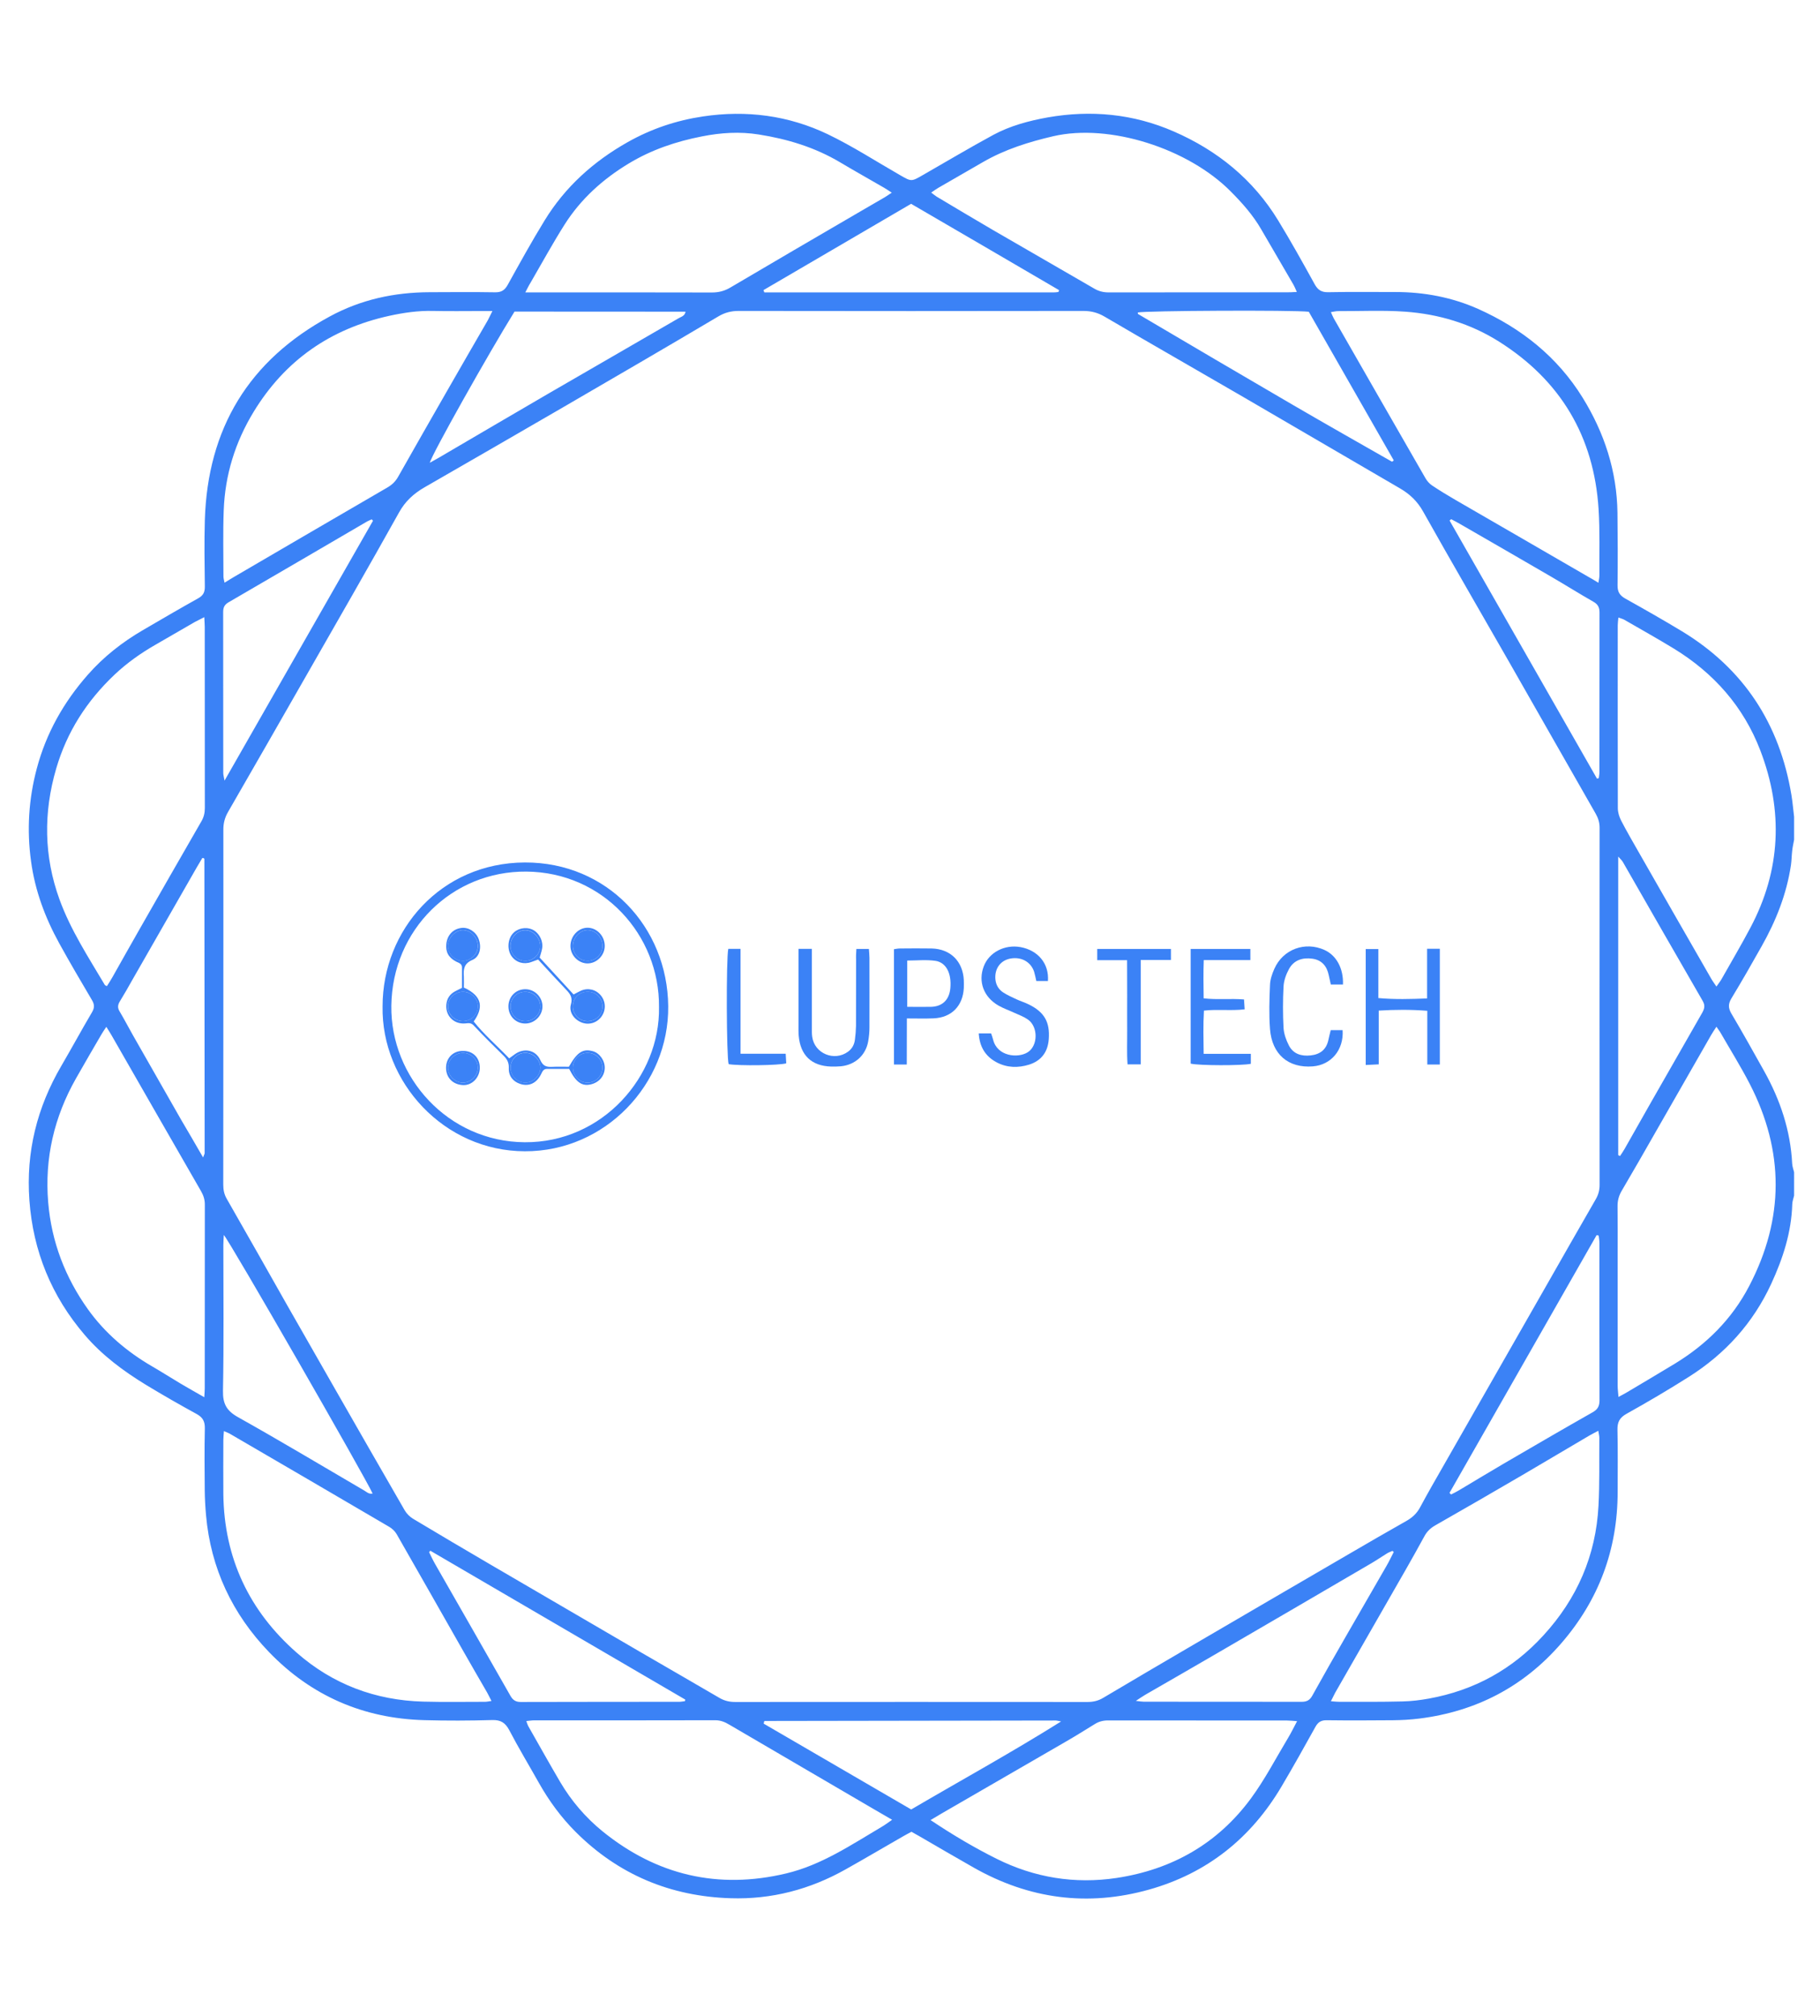 <?xml version="1.0" encoding="utf-8"?>
<!-- Generator: Adobe Illustrator 27.8.1, SVG Export Plug-In . SVG Version: 6.00 Build 0)  -->
<svg version="1.1" id="Layer_1" xmlns="http://www.w3.org/2000/svg" xmlns:xlink="http://www.w3.org/1999/xlink" x="0px" y="0px"
	 viewBox="0 0 1975.2 2187.2" style="enable-background:new 0 0 1975.2 2187.2;" xml:space="preserve">
<style type="text/css">
	.st0{fill:#3b82f6;}
</style>
<g>
	<path class="st0" d="M1947.1,1297c-0.7,3.1-1.9,6.1-2,9.2c-0.9,30.6-10.1,58.9-22.8,86.4c-19.7,42.7-50,76.1-89.6,101.1
		c-22.1,14-44.7,27.3-67.5,40c-7.5,4.2-10,9-9.8,17.4c0.5,22.4,0.2,44.7,0.2,67.1c0,62.6-20.4,117.6-61.6,164.9
		c-40.8,46.9-92.3,73.5-153.7,81.2c-9.5,1.2-19.1,1.7-28.6,1.8c-24,0.2-47.9,0.3-71.9,0c-5.9-0.1-9.3,2-12.1,7
		c-12.1,21.8-24.2,43.5-36.9,64.9c-33.2,56.1-80.8,94.1-143.7,111.8c-66.6,18.7-130.1,10.3-190.3-23.8c-19.7-11.2-39.3-22.6-58.9-34
		c-2.8-1.6-5.6-3.1-8.7-4.9c-3.1,1.7-6.2,3.2-9.2,5c-20.8,11.9-41.4,24.1-62.3,35.8c-38.7,21.8-80.4,32.7-124.7,31.3
		c-65.3-2-121.9-25.6-168.3-72c-15.6-15.6-28.7-33.4-39.6-52.7c-10.8-19.2-22.2-38.1-32.4-57.6c-4.3-8.1-9.3-11.3-18.6-11
		c-24.6,0.7-49.2,0.8-73.8,0.1c-66-1.8-122.6-26.4-168.3-73.8c-39.8-41.3-63.3-90.9-68.4-148.5c-0.8-8.9-1.3-17.8-1.4-26.8
		c-0.2-22.4-0.4-44.7,0.1-67.1c0.2-7.6-2-12.1-8.9-15.9c-18.5-10.1-36.8-20.6-54.8-31.5c-24.6-15-47.7-32.1-66.6-54.2
		c-36.1-42.1-56.1-90.9-60.1-146.2c-3.8-52.3,8.3-100.7,34.7-145.8c11.3-19.3,21.9-38.9,33.3-58.2c2.8-4.8,2.7-8.4-0.1-13.1
		c-12-20.3-24-40.7-35.4-61.4c-15.4-27.9-26.4-57.3-30.7-89.1c-4.7-34-2.6-67.5,6.2-100.6c10.2-38.4,29.1-71.9,55.3-101.7
		c17.3-19.7,37.5-35.5,60-48.6c19.9-11.6,39.7-23.2,59.8-34.4c5.6-3.1,7.4-6.7,7.3-12.9c-0.3-24-0.7-48,0-71.9
		c3-99.5,47.7-173.4,135.6-221c33.9-18.4,70.2-26.2,108.5-26.3c23.6-0.1,47.3-0.3,70.9,0.1c6.7,0.1,10.4-2.2,13.6-7.9
		c13-23.4,26-47,40-69.8c22.3-36.5,53.1-64.2,90.3-85.2c25.7-14.5,52.9-23.6,81.9-27.9c47-7,92.6-1.1,135.4,19.4
		c27,13,52.3,29.4,78.3,44.3c12.3,7.1,12.3,7.1,24.6,0c25.5-14.6,50.7-29.6,76.5-43.6c18.3-9.9,38.5-15.3,59-19
		c47.1-8.3,93.1-3.9,136.9,15.2c47.4,20.6,86.3,52.1,113.4,96.6c13.8,22.6,26.7,45.8,39.5,69c3.5,6.4,7.5,9,15,8.8
		c24.3-0.5,48.6-0.2,72.8-0.2c31,0,61.2,5.7,89.4,18.2c47.1,21,86.3,52.1,113.7,96.4c23.6,38.2,37.2,79.7,37.8,125
		c0.3,26.2,0.4,52.4,0.1,78.6c-0.1,7,2.3,10.9,8.3,14.3c20.6,11.5,41.2,23.2,61.4,35.4c67.2,40.7,106.2,100.5,119,177.8
		c1.3,7.8,1.9,15.7,2.9,23.6c0,8.3,0,16.6,0,24.9c-0.7,4-1.7,8-2.1,12.1c-0.6,5-0.6,10.2-1.3,15.2c-4.7,31.6-16.3,60.8-32,88.5
		c-10.6,18.9-21.4,37.7-32.6,56.2c-3.6,5.9-3.6,10.5-0.1,16.5c12.2,20.6,23.8,41.4,35.5,62.3c17.5,31.3,28.7,64.5,30.5,100.6
		c0.2,3.1,1.3,6.1,2.1,9.2C1947.1,1280.3,1947.1,1288.7,1947.1,1297z M242.4,1091.3c0,64.6,0,129.1-0.1,193.7
		c0,5.6,0.9,10.5,3.8,15.5c22.1,38.5,43.9,77.2,65.8,115.8c16.6,29.1,33.2,58.2,49.9,87.3c25.7,44.9,51.4,89.8,77.3,134.6
		c2.1,3.7,5.5,7.1,9.1,9.3c28.2,16.9,56.5,33.6,84.9,50.2c54.3,31.7,108.6,63.4,162.9,95c28.1,16.4,56.4,32.5,84.5,49
		c5.7,3.4,11.5,4.7,18.1,4.6c127.2-0.1,254.3-0.1,381.5,0c6.3,0,11.7-1.2,17.2-4.5c32.4-19.2,64.8-38.3,97.4-57.3
		c55.9-32.7,111.9-65.3,167.9-97.9c21.2-12.4,42.5-24.7,63.9-36.8c6.3-3.6,11.1-8,14.6-14.5c8.3-15.5,17.1-30.7,25.8-45.9
		c37-64.9,74.1-129.8,111.2-194.6c17.9-31.3,35.7-62.7,53.8-94c2.8-4.9,4.1-9.8,4.1-15.4c-0.1-129.1-0.1-258.2,0-387.4
		c0-5.7-1.5-10.5-4.3-15.4c-31.1-54.3-62-108.7-93.1-163.1c-31.4-54.9-63.2-109.5-94.2-164.7c-6.2-11.1-14.5-18.9-25.2-25.1
		c-57.1-33.2-114.1-66.6-171.2-99.8c-49.7-28.9-99.6-57.3-149.2-86.4c-7.5-4.4-14.7-6.2-23.2-6.2c-124.6,0.2-249.2,0.2-373.8,0
		c-8.2,0-15.1,1.7-22.3,6c-56.3,33.4-112.8,66.2-169.4,99.1c-49.7,28.9-99.5,57.5-149.3,86.2c-11.8,6.8-21.1,15.2-27.9,27.6
		c-33,59.1-66.8,117.8-100.4,176.5c-28.2,49.3-56.5,98.7-84.9,147.9c-3.7,6.3-5.3,12.6-5.2,19.9
		C242.5,964.1,242.4,1027.7,242.4,1091.3z M968.2,1974.1c-8-4.6-15.1-8.7-22.2-12.9c-51.5-30.1-103-60.2-154.5-90.3
		c-4.7-2.8-9.4-4.8-15.2-4.8c-65.5,0.2-131,0.1-196.4,0.1c-2.7,0-5.4,0.5-8.7,0.8c0.9,2.4,1.3,4,2,5.3
		c11.5,20.2,22.9,40.6,34.7,60.7c12.1,20.6,27.7,38.7,46,53.6c58.7,47.6,125.4,63.3,199.3,45.7c38.3-9.1,70.4-30.9,103.6-50.5
		C960.3,1979.8,963.5,1977.3,968.2,1974.1z M1862.8,1113.8c-2.5,3.9-4.3,6.4-5.8,9.1c-19.7,34.3-39.3,68.7-59,103
		c-12.5,21.9-25,43.8-37.8,65.5c-3.2,5.4-4.8,10.8-4.7,17.2c0.2,17.6,0.1,35.1,0.1,52.7c0,47.3,0,94.5,0,141.8
		c0,3.6,0.5,7.3,0.9,12.3c4.4-2.4,7.2-3.8,9.8-5.4c17-10.1,34-20.2,50.9-30.4c34.6-21,62.4-48.5,81.2-84.6
		c38.1-73,38.2-146.2,0.5-219.3c-10-19.3-21.5-37.7-32.3-56.5C1865.7,1117.9,1864.8,1116.7,1862.8,1113.8z M1862.8,1070.2
		c2.3-3.3,4-5.4,5.4-7.8c10.5-18.6,21.4-37,31.4-55.9c33.2-62.4,35.9-127,10.8-192.5c-18.2-47.5-50.5-83.9-93.8-110.4
		c-17.7-10.8-35.8-20.9-53.8-31.3c-1.8-1-3.8-1.4-6.4-2.4c-0.3,3.4-0.7,5.9-0.7,8.4c0,66.1-0.1,132.3,0.1,198.4
		c0,4.5,1.5,9.4,3.6,13.5c6,11.6,12.6,22.9,19.1,34.3c26.1,45.7,52.3,91.4,78.6,137.1C1858.6,1064.3,1860.5,1066.7,1862.8,1070.2z
		 M1009.9,1974.4c24.1,16.1,47.4,29.9,71.7,42c41.1,20.5,84.8,27.6,130.2,20.8c60.1-9.1,109.7-37.2,145.9-86.4
		c15.2-20.7,27.2-43.9,40.5-66c3.2-5.3,5.9-11,9.5-17.7c-4.6-0.3-7.7-0.7-10.7-0.7c-64.8,0-129.6,0-194.5-0.1c-5.3,0-10,1.2-14.4,4
		c-10.6,6.5-21.1,13.1-31.9,19.3c-44.7,25.9-89.5,51.8-134.2,77.6C1018.4,1969.3,1014.9,1971.4,1009.9,1974.4z M1734.7,632.2
		c0.5-3.3,1.1-5.7,1.1-8.1c-0.2-23.9,0.6-48-0.9-71.8c-5-78.8-41.3-139.6-108-181.7c-31-19.6-65.6-29.9-101.9-32.5
		c-24.1-1.7-48.5-0.5-72.8-0.6c-2.3,0-4.7,0.6-7.8,1.1c1.3,2.9,2.1,5,3.1,6.8c33.2,57.9,66.3,115.7,99.6,173.5
		c1.7,2.9,4.1,5.7,6.9,7.6c8.2,5.5,16.6,10.6,25.2,15.6c47.8,27.7,95.6,55.2,143.3,82.9C1726.4,627.1,1730.1,629.4,1734.7,632.2z
		 M1444.4,1845.5c3.9,0.3,6.4,0.6,8.9,0.6c23,0,46,0.2,69-0.4c9.5-0.2,19.1-1.4,28.5-3.1c49-8.9,90.5-31.6,124.2-68.5
		c36.6-39.9,57-86.7,59.8-140.7c1.3-24.5,0.7-49.2,0.9-73.8c0-2.1-0.6-4.2-1.1-7.5c-3.9,2.1-7,3.6-9.9,5.3
		c-24.2,14.2-48.3,28.6-72.6,42.8c-31.4,18.3-62.9,36.6-94.6,54.6c-5.2,3-9,6.7-11.8,12c-6.4,11.8-13,23.5-19.6,35.1
		c-25.7,44.9-51.5,89.8-77.2,134.6C1447.6,1839,1446.4,1841.6,1444.4,1845.5z M116,1069.8c2.2-3.5,4.3-6.6,6.1-9.9
		c9.9-17.5,19.7-35.1,29.7-52.5c22.2-38.8,44.3-77.6,66.7-116.3c2.7-4.6,3.8-9.2,3.8-14.5c-0.1-65.5-0.1-131-0.1-196.5
		c0-3.1-0.3-6.1-0.5-10.6c-4.1,2.1-7.2,3.6-10.2,5.2c-14.4,8.3-28.7,16.6-43.1,24.9c-15.8,9.1-30.5,19.5-43.9,32.1
		c-30.2,28.5-51.8,62-63.5,102c-14,47.8-13.4,95.3,3.6,142.1c12.1,33.2,31.4,62.7,49.3,92.9C114.1,1068.8,114.5,1068.9,116,1069.8z
		 M243,1552.5c-0.2,3.7-0.6,6.5-0.6,9.3c0,19.8-0.2,39.6,0,59.4c0.9,69.1,28.1,126.5,79.7,171.7c39,34.2,85.3,51.6,137.2,53
		c22.3,0.6,44.7,0.2,67,0.2c2.1,0,4.1-0.5,7.1-0.9c-1.9-3.6-3.2-6.4-4.7-9.1c-8.6-14.9-17.3-29.8-25.8-44.8
		c-24.2-42.4-48.2-84.9-72.5-127.2c-1.8-3.1-4.9-6-8-7.8c-57.2-33.6-114.5-66.9-171.8-100.3C248.5,1554.6,246.1,1553.8,243,1552.5z
		 M534.4,337.4c-5.2,0-8.1,0-10.9,0c-17.9,0-35.8,0.3-53.6-0.1c-16.1-0.4-31.8,1.9-47.4,5.3c-63.7,14-113.1,48.2-147.2,104.1
		c-20,32.8-31.1,68.5-32.5,106.9c-0.9,23.9-0.3,47.9-0.3,71.8c0,2,0.7,4,1.2,6.7c4.1-2.5,7.2-4.5,10.5-6.4
		c55.4-32.3,110.7-64.7,166.1-96.8c5.2-3,9-6.7,11.9-11.9c17.6-31.1,35.3-62.1,53.1-93.1c14.6-25.5,29.3-50.9,44-76.3
		C530.8,344.8,532.1,342,534.4,337.4z M570.1,317.2c5.8,0,9.3,0,12.8,0c63.2,0,126.5-0.1,189.7,0.1c7.3,0,13.6-1.6,19.9-5.3
		c45.9-27.1,91.9-53.9,137.9-80.7c9.9-5.8,19.9-11.5,29.8-17.3c2.4-1.4,4.6-3.1,7.6-5c-3.3-2.1-5.6-3.8-8.1-5.2
		c-16-9.3-32.2-18.3-48.1-27.8c-27.3-16.2-57-25.2-88.1-30.1c-20.7-3.3-41.2-2-61.8,2.1c-28.1,5.5-54.8,14.5-79.4,29.4
		c-28,16.9-51.9,38.4-69.5,66.1c-13,20.5-24.6,41.8-36.8,62.8C574.2,309.1,572.7,312.2,570.1,317.2z M1407.4,316.7
		c-1.6-3.6-2.4-5.7-3.5-7.6c-11.7-20.2-23.5-40.2-35.2-60.4c-8.9-15.4-20.5-28.4-32.9-40.9c-46.2-46.7-131.7-74.2-192.8-60
		c-26.6,6.2-52.2,14.2-76,27.9c-16.3,9.4-32.6,18.8-48.9,28.2c-2.4,1.4-4.6,3.1-7.5,5c2.4,1.8,4.1,3.3,5.9,4.4
		c20.3,12.1,40.5,24.2,60.9,36.1c36.7,21.3,73.5,42.4,110.2,63.7c4.8,2.8,9.7,4.1,15.4,4.1c64.5-0.1,129-0.1,193.5-0.1
		C1399.7,317.2,1402.8,316.9,1407.4,316.7z M221.7,1515.7c0.3-4.7,0.5-7.2,0.5-9.7c0-66.5,0-132.9,0.1-199.4c0-5.4-1.5-9.8-4.1-14.4
		c-32.5-56.4-64.9-112.9-97.3-169.4c-1.5-2.7-3.3-5.3-5.5-8.9c-2.2,3.3-3.8,5.6-5.2,8c-9.3,16-18.7,32-27.8,48.1
		c-23.6,41.7-34.1,86.3-30.1,134.3c3.6,42.8,18.4,81.4,43.2,116.1c18.5,25.8,42.3,46,69.7,61.9c10.5,6.1,20.7,12.6,31.1,18.8
		C204.1,1505.7,212.1,1510.2,221.7,1515.7z M1756.2,1253.1c0.7,0.3,1.4,0.6,2,0.9c1.7-2.6,3.5-5.1,5-7.8
		c9.5-16.6,18.8-33.3,28.3-49.9c18.5-32.4,37-64.8,55.6-97.2c2.5-4.4,3.8-8,0.9-13.1c-29.1-50.2-57.9-100.7-86.8-151
		c-1-1.7-2.5-3-5-5.8C1756.2,1038.4,1756.2,1145.8,1756.2,1253.1z M988.9,1962.9c53.9-31.6,108.3-61.4,162.7-95.5
		c-3.5-0.6-4.6-1-5.8-1c-105.3,0.1-210.7,0.3-316,0.5c-0.2,0-0.4,0.4-0.5,0.6c-0.1,0.3-0.1,0.6-0.5,2.3
		C881.9,1900.7,935.3,1931.7,988.9,1962.9z M1574.9,563.2c-0.6,0.5-1.1,1-1.7,1.5c53.3,93.3,106.7,186.7,160,280
		c0.6-0.2,1.3-0.4,1.9-0.6c0.2-2.1,0.7-4.2,0.7-6.2c0-57.8,0-115.6,0.1-173.4c0-5.3-1.5-8.8-6.4-11.6c-15.8-9-31.2-18.7-46.9-27.8
		c-32.8-19.1-65.7-38-98.6-57C1581.1,566.4,1578,564.9,1574.9,563.2z M1573.1,1619.5c0.6,0.6,1.2,1.1,1.7,1.7
		c2.7-1.4,5.6-2.7,8.2-4.3c16.2-9.6,32.2-19.4,48.5-28.9c32.3-18.8,64.5-37.6,97-56c5.5-3.1,7.4-6.7,7.4-12.9
		c-0.2-56.9-0.1-113.8-0.1-170.6c0-2.7-0.5-5.4-0.8-8.1c-0.7-0.2-1.5-0.4-2.2-0.6C1679.6,1433.1,1626.3,1526.3,1573.1,1619.5z
		 M828.6,314.7c0.3,0.8,0.6,1.7,0.9,2.5c104.7,0,209.4,0,314.1,0c1.6,0,3.2-0.2,4.7-0.4c0.2,0,0.5-0.3,0.6-0.5
		c0.2-0.3,0.2-0.6,0.4-1.6c-53.4-31.2-107-62.5-160.5-93.6C935.1,252.5,881.9,283.6,828.6,314.7z M558.4,338
		c-27.8,44.8-90.3,155.8-91.9,164c3.6-2,6.6-3.7,9.6-5.4c39.9-23.3,79.7-46.8,119.7-70c46.9-27.2,93.9-54.2,140.7-81.4
		c2.7-1.6,6.7-2.3,7.5-7.1C682,338,620.5,338,558.4,338z M242.9,1339.7c-0.2,4.2-0.5,7.5-0.5,10.8c0,52.7,0.6,105.4-0.4,158.1
		c-0.3,14.4,4,21.9,16.6,28.9c45.9,25.7,91.1,52.8,136.5,79.3c2.7,1.6,5.3,4.3,9.3,3.4C397.8,1604.9,248.7,1345.3,242.9,1339.7z
		 M1420.4,338.2c-16.4-2-178.9-1.2-185.6,0.8c0.1,0.6,0,1.5,0.4,1.7c56,33,112,66,168.2,98.7c35.5,20.7,71.3,40.9,107,61.3
		c0.2,0.1,0.6,0,0.8-0.1c0.3-0.1,0.5-0.4,1.4-1.2C1481.8,445.6,1451,391.7,1420.4,338.2z M404.8,564.9c-0.5-0.5-0.9-1-1.4-1.5
		c-1.7,0.8-3.4,1.4-5,2.3c-50.1,29.2-100.2,58.6-150.4,87.7c-4.7,2.7-5.8,5.9-5.8,10.8c0.1,58.1,0.1,116.2,0.1,174.4
		c0,1.9,0.6,3.9,1.4,8.2C298.3,751.4,351.6,658.1,404.8,564.9z M220.4,1255.6c1.1-3.1,1.7-3.9,1.7-4.7
		c-0.1-106.4-0.2-212.7-0.3-319.1c0-0.2-0.3-0.5-0.5-0.7c-0.3-0.2-0.6-0.2-1.7-0.4c-2,3.3-4.1,6.8-6.1,10.3
		c-23.3,40.7-46.7,81.4-70,122.2c-4.4,7.8-8.8,15.6-13.5,23.2c-2.2,3.7-2.6,6.7-0.3,10.6c5.1,8.5,9.6,17.3,14.5,25.9
		c17.4,30.5,34.8,61,52.2,91.5C204.1,1227.5,211.8,1240.6,220.4,1255.6z M467,1682.2c-0.4,0.5-0.9,1.1-1.3,1.6
		c2.1,4.3,4.1,8.6,6.5,12.8c27.2,47.6,54.6,95.2,81.7,142.9c2.6,4.6,5.6,6.8,11.2,6.8c57.4-0.2,114.9-0.1,172.3-0.2c2,0,4-0.5,6-0.7
		c0.1-0.6,0.2-1.1,0.3-1.7C651.5,1789.8,559.2,1736,467,1682.2z M1512.6,1683.6c-0.5-0.4-0.9-0.8-1.4-1.2c-1.9,0.9-3.9,1.5-5.7,2.6
		c-5.7,3.5-11.2,7.3-17,10.7c-55.9,32.7-111.8,65.3-167.7,97.8c-25.9,15.1-51.9,30-77.9,45c-2.9,1.7-5.6,3.6-10.2,6.6
		c4.5,0.5,6.6,0.9,8.6,0.9c57.1,0,114.3,0,171.4,0.1c5.5,0,8.7-1.7,11.4-6.5c12.1-21.8,24.4-43.4,36.8-64.9
		c14.6-25.5,29.4-50.8,44-76.3C1507.7,1693.6,1510,1688.6,1512.6,1683.6z"/>
	<path class="st0" d="M415.2,1091.7c0-82.7,63.2-155.7,154.4-156.1c89.3-0.3,154.8,70,155.6,156c0.8,84.5-68.5,157.6-155.6,157.3
		C481.8,1248.7,413.7,1173.8,415.2,1091.7z M715.2,1092.6c0.8-78.4-60.8-146.4-143.9-147.1c-80.6-0.7-145.5,62.9-146.6,145.6
		c-1,77.4,61.4,147.4,144.7,148C653.9,1239.7,716.5,1167.6,715.2,1092.6z"/>
	<path class="st0" d="M1562.6,1154.8c-4.5,0-8.5,0-13.6,0c0-19.3,0-38.3,0-58.3c-18-1.4-35-1.3-52.7-0.2c0,19.7,0,38.4,0,58.3
		c-5,0.3-9.2,0.5-14.1,0.7c0-42.3,0-83.7,0-125.8c4.2,0,8.4,0,13.7,0c0,17.4,0,34.8,0,53.2c18,1.6,34.9,1.1,52.9,0.4
		c0-18.6,0-36,0-53.9c5,0,9.1,0,13.8,0C1562.6,1071,1562.6,1112.6,1562.6,1154.8z"/>
	<path class="st0" d="M929.4,1029.4c4.8,0,8.8,0,13.6,0c0.2,3.4,0.6,6.5,0.6,9.6c0,25.2,0.1,50.4,0,75.6c0,5.1-0.5,10.2-1.4,15.2
		c-2.7,15-14.3,25.4-29.6,26.9c-3.5,0.3-7,0.4-10.5,0.3c-21.4-0.6-33.5-12.2-35.3-33.6c-0.3-3.8-0.2-7.7-0.2-11.5
		c0-23.9,0-47.9,0-71.8c0-3.4,0-6.9,0-10.8c5.1,0,9.1,0,14.5,0c0,3.6,0,7,0,10.4c0,25.2,0,50.4,0,75.6c0,3.2-0.1,6.4,0.4,9.6
		c2.6,18,23.9,26.8,38.8,16c4.4-3.2,6.8-7.6,7.5-12.9c0.7-5,1.1-10.2,1.2-15.2c0.1-23.9,0-47.9,0.1-71.8
		C928.9,1037.3,929.2,1033.5,929.4,1029.4z"/>
	<path class="st0" d="M1137.3,1064.2c-4.5,0-8.2,0-12.6,0c-0.8-3.4-1.4-6.8-2.4-10.1c-3.6-10.8-14.1-16.5-26-14.2
		c-10.7,2.1-17.1,11.1-16,22.6c0.6,6.1,3.6,11,8.6,14.2c4.5,2.9,9.5,5.1,14.4,7.4c4.3,2,9,3.4,13.2,5.5
		c16.9,8.3,23.1,19.1,21.7,37.7c-1,13.9-8.1,23.4-21.3,27.6c-11.9,3.7-24,3.5-35.3-2.5c-12.2-6.5-18.5-16.8-19.4-31.4
		c4.7,0,8.7,0,13.4,0c0.7,2.1,1.6,4.4,2.2,6.8c4.5,18.3,26.8,20.3,37.4,13.8c11.4-7,11.7-27.7,0.4-35.6c-4.4-3.1-9.6-5-14.5-7.2
		c-5.8-2.7-11.9-4.8-17.4-7.9c-16.2-9.3-22.3-25.9-16.1-42.5c5.7-15.2,22.6-24.1,39.9-21C1126.6,1030.9,1138.7,1045.4,1137.3,1064.2
		z"/>
	<path class="st0" d="M984.1,1154.8c-5.3,0-9.3,0-13.9,0c0-41.8,0-83.2,0-125.1c2.1-0.3,4.3-0.8,6.4-0.8c11.5-0.1,23-0.2,34.5,0
		c20.4,0.5,33.9,13.9,34.9,34.4c0.1,2.9,0.1,5.8,0,8.6c-1.1,19.5-13.4,32-32.9,32.8c-9.2,0.4-18.4,0.1-28.9,0.1
		C984.1,1122,984.1,1138.1,984.1,1154.8z M984.6,1092.2c9,0,17.5,0.2,26,0c12.3-0.4,19.7-7.7,20.8-20.4c1.4-15.8-4.5-27.8-16.3-29.5
		c-9.9-1.4-20.1-0.3-30.5-0.3C984.6,1058.9,984.6,1075,984.6,1092.2z"/>
	<path class="st0" d="M1292.2,1029.4c21.8,0,43,0,64.8,0c0,4.1,0,7.7,0,12.1c-16.9,0-33.1,0-50.6,0c-0.5,14-0.3,27.2-0.1,41.5
		c14.7,1.7,29,0,43.8,1.2c0.2,3.7,0.4,6.7,0.7,10.7c-14.7,1.8-29-0.3-44.2,1.4c-0.9,15.6-0.5,30.7-0.3,46.9c17.6,0,34,0,51.2,0
		c0,4.4,0,7.6,0,10.8c-9.2,2.1-56.9,2-65.3-0.2C1292.2,1112.6,1292.2,1071.3,1292.2,1029.4z"/>
	<path class="st0" d="M1457.5,1068c-4.7,0-8.8,0-13.2,0c-0.8-3.7-1.6-7-2.3-10.4c-2.1-9.7-7.6-16.2-17.7-17.6
		c-10.7-1.5-20.1,1.5-25.4,11.2c-3.1,5.7-5.6,12.5-5.9,18.9c-0.8,15-0.8,30,0,45c0.4,6.4,2.8,13.2,5.8,19
		c4.8,9.3,13.6,11.9,23.6,10.8c10.4-1.1,17.1-6.4,19.3-16.9c0.7-3.4,1.6-6.7,2.5-10.5c4.4,0,8.7,0,12.9,0
		c1.4,21.3-12.3,37.7-32.3,39.3c-26.4,2.1-44.4-12.9-46.5-40.5c-1.2-15.9-0.7-31.9,0-47.9c0.2-5.9,2.3-12,4.7-17.4
		c9.4-21.3,33.4-30.1,54.6-20.4C1450.5,1036.6,1458.1,1050.6,1457.5,1068z"/>
	<path class="st0" d="M1223.2,1041.6c-11.5,0-21.6,0-32.4,0c0-4.4,0-8,0-12.2c26.6,0,52.9,0,80,0c0,3.9,0,7.5,0,12
		c-10.8,0-21.2,0-32.8,0c0,38.1,0,75.3,0,113.2c-5.2,0-9.1,0-14.3,0c-0.9-12.4-0.3-24.7-0.4-37c-0.1-12.4,0-24.9,0-37.4
		C1223.2,1067.9,1223.2,1055.5,1223.2,1041.6z"/>
	<path class="st0" d="M790.4,1029.3c3.9,0,7.9,0,13.3,0c0,37.8,0,75.3,0,113.8c16.8,0,32.4,0,49,0c0.2,4.2,0.4,7.4,0.6,10.4
		c-7.9,2.3-51.5,2.8-62.5,0.9C788.4,1147.4,788,1039.8,790.4,1029.3z"/>
	<path class="st0" d="M503.4,1071.3c21.3,9.7,20.7,22.7,10.7,36.8c11.3,14.3,25.4,26.3,38.5,40c2.4-1.7,4.3-3.2,6.3-4.6
		c9.9-7,22.5-4.6,27.5,6.5c2.8,6.3,6.5,7.6,12.5,7.3c6.3-0.3,12.7-0.1,18.5-0.1c9-15.9,15.3-19.9,26.2-16.8
		c7.3,2.1,13,10.3,12.7,18.4c-0.3,8.6-6.2,15.4-15,17.5c-9.6,2.3-16.2-2.1-23.6-16.8c-7.5,0-15.7,0-23.9,0c-4,0-5.1,2.7-6.6,5.8
		c-4.9,9.9-13.3,13.6-22.7,10.5c-7.8-2.6-12.7-8.6-12.3-17.3c0.2-5.7-1.8-9.5-5.7-13.3c-11-10.7-21.8-21.5-32.3-32.7
		c-3.1-3.3-5.8-2.6-9.3-2.3c-13.2,1.1-22.6-9.5-20.2-22.5c0.9-5,3.6-8.8,7.8-11.5c2.4-1.5,5.1-2.6,8.9-4.6c0-7,0-14.5,0-22.1
		c0-4.1-3.3-4.9-6.2-6.3c-8.4-4.3-11.8-10.6-10.8-19.4c1.1-9.6,7.3-16.1,16.5-17.2c7.7-0.9,15.8,4.3,18.6,12.1
		c3.3,9,1.3,19.2-6.8,22.6c-9.2,3.9-9.9,10.1-9.3,18.1C503.6,1063.5,503.4,1067.6,503.4,1071.3z M502.6,1009
		c-8.2-0.1-16.1,7.8-16.5,16.6c-0.4,8.7,7.2,16.6,16.1,16.7c8.9,0.1,16.6-7.5,16.5-16.3C518.5,1017.1,511,1009.1,502.6,1009z
		 M502.9,1075.9c-9.2-0.2-16.8,7-16.8,15.9c0,8.6,7.1,15.7,15.8,15.9c9.2,0.2,16.7-6.9,16.7-15.9
		C518.7,1083.2,511.6,1076.1,502.9,1075.9z M586.4,1158.1c-0.1-8.6-7.2-15.8-15.9-16c-9.1-0.2-16.5,7.1-16.4,16.2
		c0.1,8.6,7.2,15.9,15.7,16.1C578.5,1174.7,586.4,1166.8,586.4,1158.1z M653.8,1158.6c0.2-8.9-6.3-15.9-15.2-16.4
		c-9.1-0.5-16.7,6.6-16.8,15.7c-0.1,9.1,7.2,16.7,16.1,16.6C646.5,1174.4,653.6,1167.3,653.8,1158.6z"/>
	<path class="st0" d="M585.7,1038.8c12.1,13.1,24.4,26.5,36.8,40c3.1-1.6,5.5-3,8-4.1c7.8-3.4,16.3-1.3,21.6,5.2
		c5.5,6.7,5.7,16.1,0.5,23.1c-5,6.7-13.6,9.2-21.3,6.2c-8.3-3.2-14.1-11.3-11.7-19.6c2.1-7.3-0.7-11.3-5-15.8
		c-10.3-10.8-20.4-21.9-30.6-32.9c-3,1.1-5.3,2-7.7,2.8c-8.1,2.8-16.3,0.3-21.1-6.4c-4.8-6.7-4.4-17.7,0.9-24.1
		c5-6.1,14.3-8.1,21.7-4.8c7.2,3.2,12,12.4,10.5,20.7C587.8,1032.1,586.7,1035.1,585.7,1038.8z M570.4,1042.4
		c8.9-0.1,16.3-8,15.9-16.8c-0.4-9-8.1-16.7-16.5-16.6c-8.5,0.1-15.8,8-15.8,17.1C554,1035.2,561.3,1042.5,570.4,1042.4z
		 M653.8,1091.8c0-8.9-6.6-15.7-15.5-15.9c-9.4-0.2-16.5,6.6-16.5,15.9c0,8.9,6.6,15.7,15.5,16
		C646.6,1107.9,653.7,1101.1,653.8,1091.8z"/>
	<path class="st0" d="M569.7,1073.1c10.3-0.2,18.9,8.2,19,18.4c0.1,10.2-8.4,18.8-18.7,18.8c-10,0-18-7.8-18.2-18
		C551.5,1081.7,559.3,1073.3,569.7,1073.1z M570.5,1107.7c8.8-0.2,15.8-7.1,15.9-15.8c0.1-9-7.3-16.2-16.6-16
		c-8.9,0.1-15.7,7-15.7,15.8C554,1100.9,561.2,1107.9,570.5,1107.7z"/>
	<path class="st0" d="M656.3,1026c0.1,10.3-8.7,19.2-18.8,19.1c-9.8-0.1-18.2-8.6-18.4-18.5c-0.2-11,8.5-20.3,18.8-20.2
		C648,1006.6,656.2,1015.4,656.3,1026z M653.8,1026.6c0.2-9.2-6.6-17.1-15.2-17.6c-8.8-0.5-16.7,7.5-16.8,17
		c-0.1,8.7,6.6,15.9,15.2,16.3C646,1042.8,653.6,1035.7,653.8,1026.6z"/>
	<path class="st0" d="M502.3,1140c11.1-0.1,18.6,7.5,18.4,18.6c-0.1,10.2-8.2,18.9-18.1,18.5c-11.1-0.5-18.6-8-18.5-19
		C484.2,1147.5,491.8,1140,502.3,1140z M502.1,1142.2c-8.6,0.2-15.9,7.5-16,15.9c-0.1,8.7,8,16.6,16.6,16.4
		c8.8-0.2,16.4-8.3,15.9-17C518.1,1148.8,510.8,1142,502.1,1142.2z"/>
	<path class="st0" d="M502.6,1009c8.4,0.1,15.9,8.1,16,17.1c0.1,8.8-7.6,16.4-16.5,16.3c-8.8-0.1-16.5-8.1-16.1-16.7
		C486.5,1016.8,494.4,1008.9,502.6,1009z"/>
	<path class="st0" d="M502.9,1075.9c8.7,0.2,15.8,7.3,15.8,15.9c0,9-7.5,16.1-16.7,15.9c-8.7-0.2-15.8-7.3-15.8-15.9
		C486.1,1082.9,493.7,1075.6,502.9,1075.9z"/>
	<path class="st0" d="M586.4,1158.1c0.1,8.7-7.9,16.6-16.6,16.4c-8.5-0.2-15.7-7.5-15.7-16.1c-0.1-9.1,7.3-16.4,16.4-16.2
		C579.1,1142.4,586.3,1149.6,586.4,1158.1z"/>
	<path class="st0" d="M653.8,1158.6c-0.2,8.7-7.3,15.8-15.9,15.9c-8.9,0.1-16.3-7.5-16.1-16.6c0.1-9.1,7.7-16.2,16.8-15.7
		C647.4,1142.7,654,1149.8,653.8,1158.6z"/>
	<path class="st0" d="M570.4,1042.4c-9.1,0.1-16.4-7.1-16.4-16.2c0.1-9.2,7.3-17,15.8-17.1c8.4-0.1,16.1,7.6,16.5,16.6
		C586.7,1034.4,579.3,1042.2,570.4,1042.4z"/>
	<path class="st0" d="M653.8,1091.8c0,9.3-7.2,16.1-16.5,15.9c-8.9-0.2-15.5-7.1-15.5-16c0-9.3,7.2-16.1,16.5-15.9
		C647.2,1076.1,653.8,1082.9,653.8,1091.8z"/>
	<path class="st0" d="M570.5,1107.7c-9.3,0.2-16.5-6.8-16.4-16c0-8.8,6.9-15.7,15.7-15.8c9.2-0.1,16.6,7.1,16.6,16
		C586.3,1100.5,579.3,1107.5,570.5,1107.7z"/>
	<path class="st0" d="M653.8,1026.6c-0.2,9.1-7.8,16.2-16.8,15.7c-8.6-0.4-15.3-7.6-15.2-16.3c0.1-9.5,8-17.5,16.8-17
		C647.2,1009.5,654,1017.4,653.8,1026.6z"/>
	<path class="st0" d="M502.1,1142.2c8.7-0.2,16,6.6,16.5,15.3c0.5,8.7-7.1,16.8-15.9,17c-8.7,0.2-16.7-7.7-16.6-16.4
		C486.2,1149.7,493.5,1142.4,502.1,1142.2z"/>
</g>
</svg>
